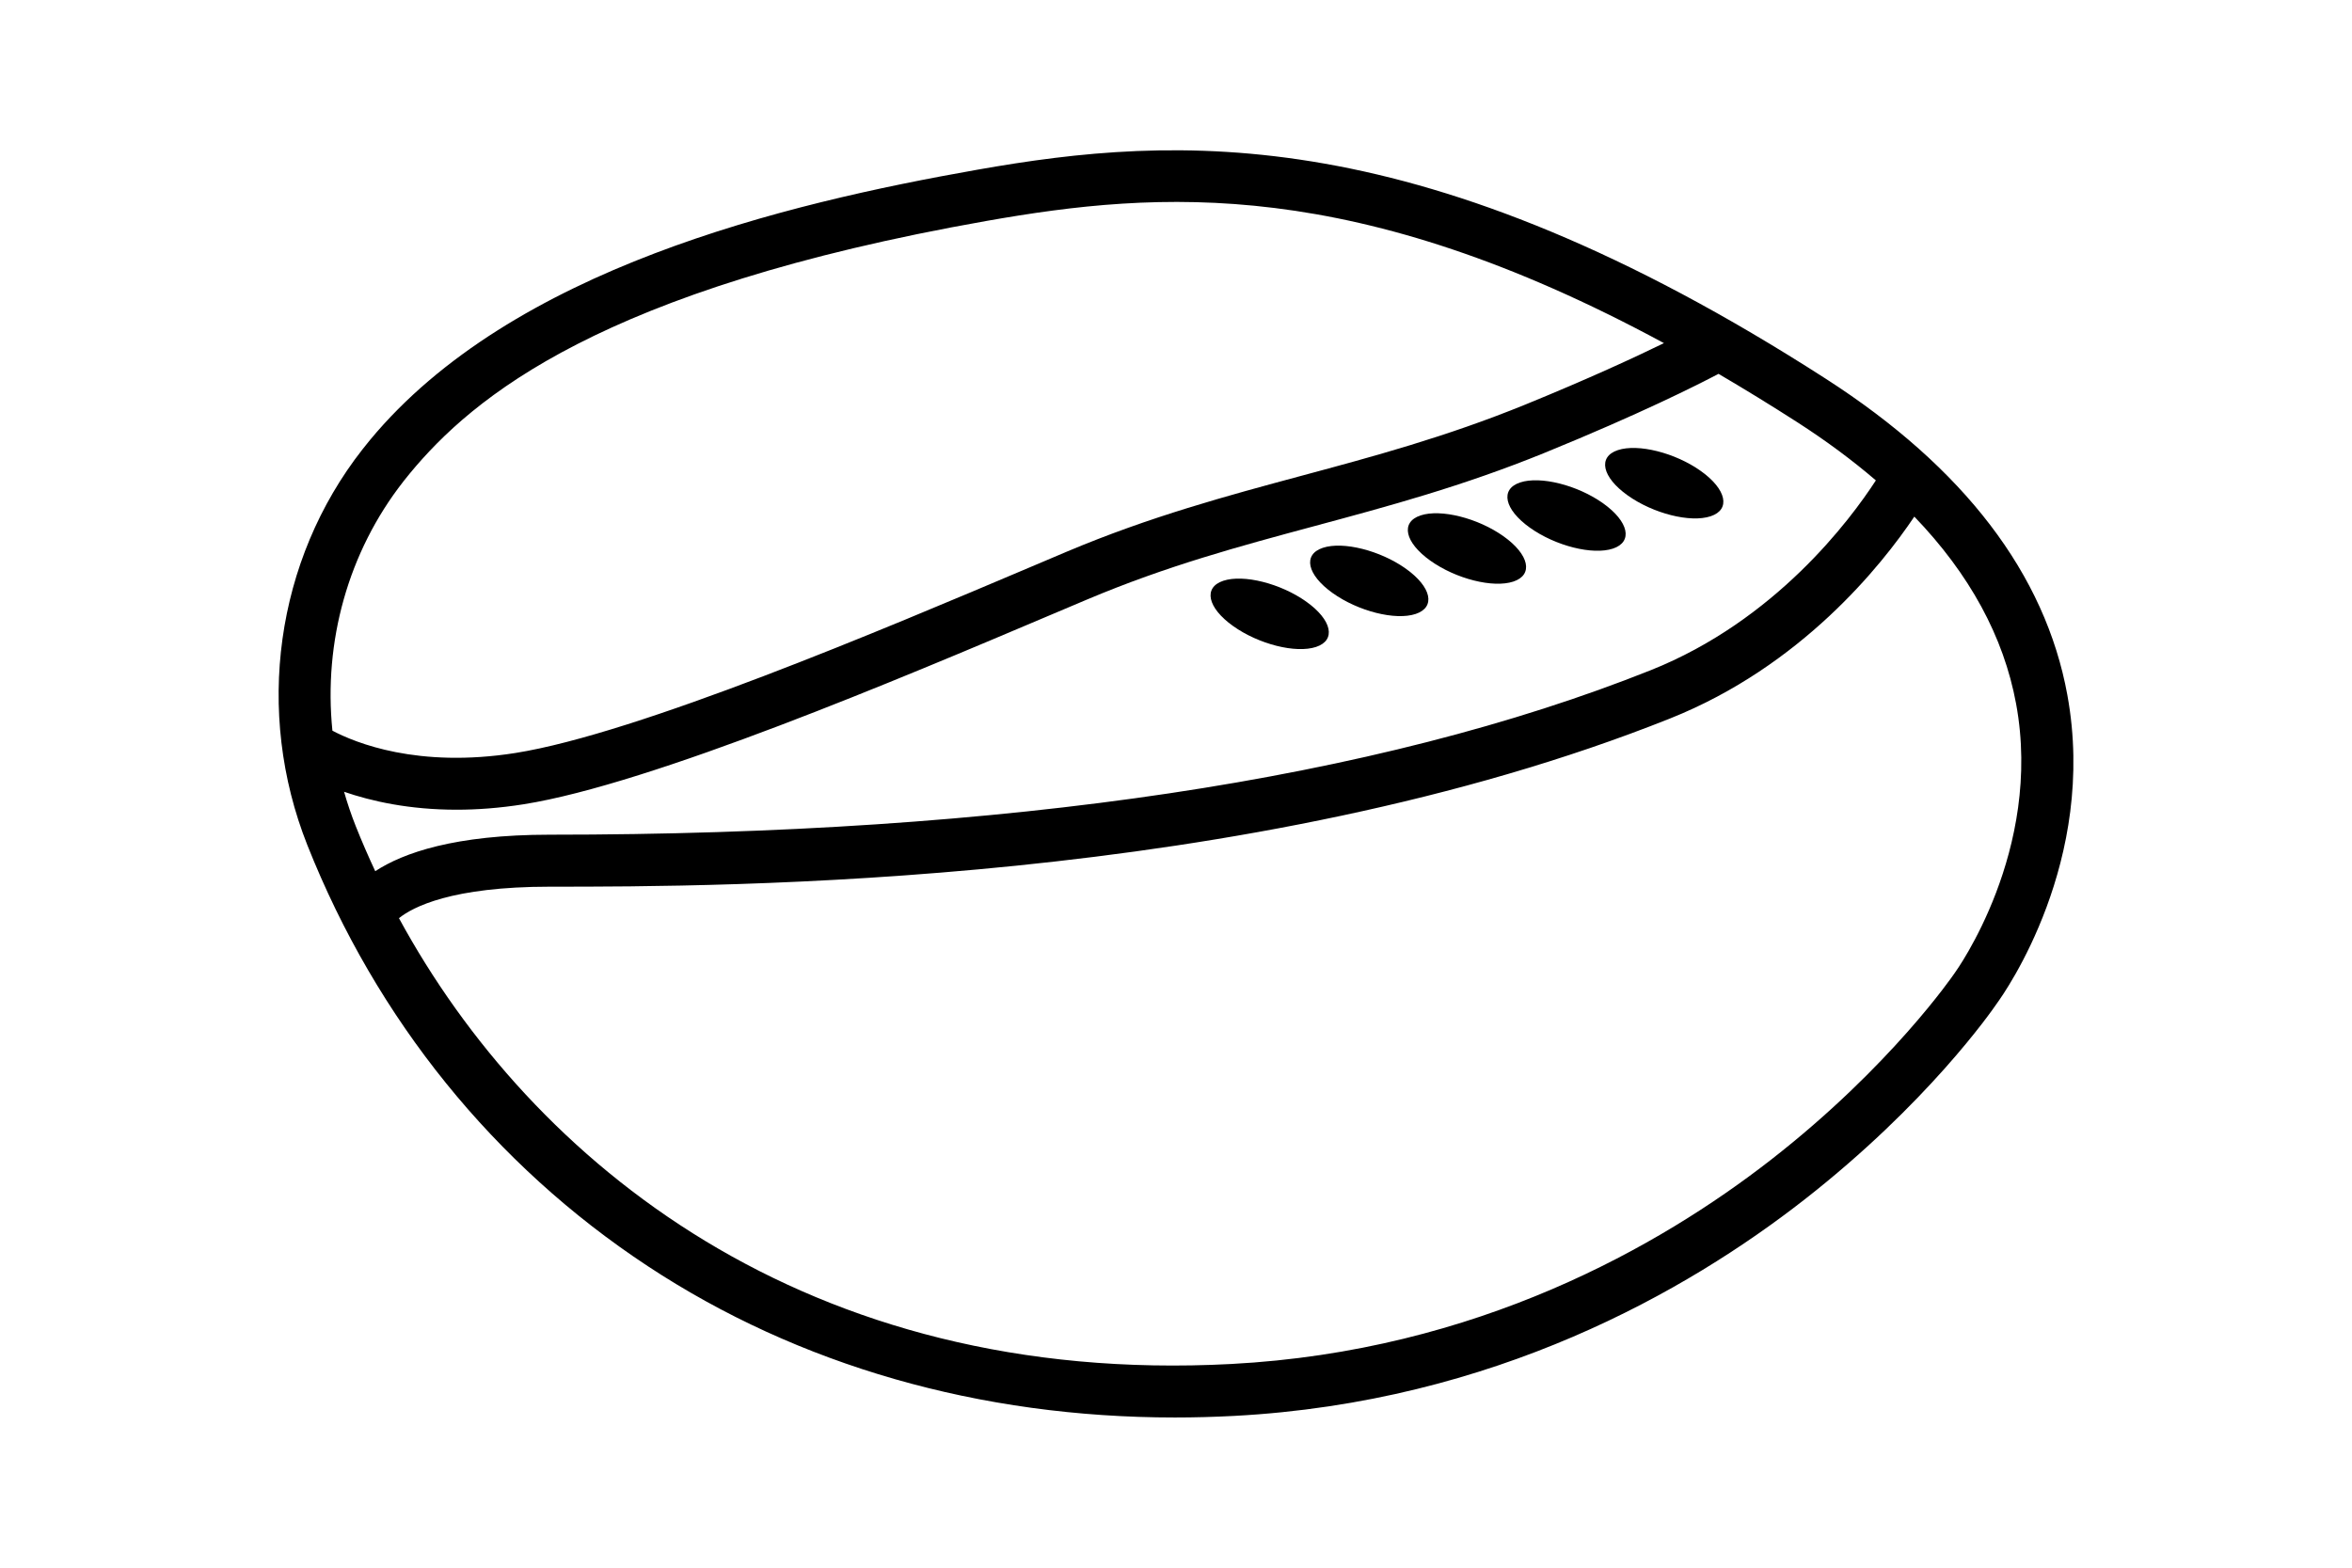 <?xml version="1.0" encoding="UTF-8"?><svg id="Layer_1" xmlns="http://www.w3.org/2000/svg" viewBox="0 0 480 320"><defs><style>.cls-1{fill:#000;}</style></defs><path class="cls-1" d="M266.6,122.82c-5.23-3.73-12.82-5.64-16.95-4.27-4.13,1.37-3.24,5.5,1.99,9.23,5.23,3.73,12.82,5.64,16.95,4.27,4.13-1.37,3.24-5.5-1.99-9.23Z"/><path class="cls-1" d="M286.92,116.09c-5.23-3.73-12.82-5.64-16.95-4.27-4.13,1.37-3.24,5.5,1.99,9.23,5.23,3.73,12.82,5.64,16.95,4.27s3.24-5.5-1.99-9.23Z"/><path class="cls-1" d="M306.86,109.48c-5.23-3.73-12.82-5.64-16.95-4.27s-3.24,5.5,1.99,9.23c5.23,3.73,12.82,5.64,16.95,4.27,4.13-1.37,3.24-5.5-1.99-9.23Z"/><path class="cls-1" d="M327.18,102.75c-5.23-3.73-12.82-5.64-16.95-4.27s-3.24,5.5,1.99,9.23c5.23,3.73,12.82,5.64,16.95,4.27,4.13-1.37,3.24-5.5-1.99-9.23Z"/><path class="cls-1" d="M347.12,96.15c-5.23-3.73-12.82-5.64-16.95-4.27-4.13,1.37-3.24,5.5,1.99,9.23,5.23,3.73,12.82,5.64,16.95,4.27,4.13-1.37,3.24-5.5-1.99-9.23Z"/><path class="cls-1" d="M421.91,141.87c-4.5-24.68-21.09-46.41-49.32-64.57C290.22,24.28,240.04,27.48,199.47,34.64c-39.35,6.94-95.02,20.22-123.98,55.2-.52,.63-1.02,1.25-1.51,1.88-17.74,22.63-22.05,53.59-11.25,80.8,14.12,35.56,38.13,65.27,69.44,85.91,30.82,20.32,67.81,30.91,107.61,30.91,3.99,0,8.01-.11,12.05-.32,53.08-2.81,92.58-25.54,116.36-44.11,25.12-19.62,38.22-38.44,39.38-40.15,1.57-2.15,20.52-29.03,14.34-62.88Zm-39.08-43.81c-5.24,8.07-20.5,28.59-45.94,38.74-55.84,22.28-131.43,33.58-224.68,33.58-19.42,0-29.94,3.72-35.63,7.45-1.43-3.07-2.77-6.15-3.99-9.22-.91-2.3-1.7-4.64-2.37-6.99,5.58,1.92,13.28,3.66,22.96,3.66,4.2,0,8.76-.33,13.68-1.11,26.17-4.15,77.14-25.76,107.6-38.67,2.64-1.12,5.11-2.17,7.4-3.13,16.35-6.9,31.05-10.85,46.61-15.04,14.78-3.98,30.06-8.09,46.81-14.92,19.59-7.99,31.26-13.9,35.44-16.1,5.22,3.06,10.59,6.35,16.13,9.91,5.9,3.8,11.21,7.75,15.98,11.84Zm-300.5,.2c.43-.55,.88-1.1,1.33-1.65,12.8-15.46,38.93-37.62,117.65-51.51,35.49-6.26,75.36-9.09,138.27,24.94-5.98,2.92-15.4,7.28-28.31,12.55-16.14,6.58-31.1,10.61-45.56,14.5-15.22,4.1-30.96,8.33-47.98,15.51-2.29,.97-4.77,2.02-7.41,3.14-30.01,12.72-80.23,34.01-105.12,37.96-19.95,3.16-32.7-2.09-37.36-4.55-1.84-18.11,3.18-36.44,14.48-50.87Zm316.64,100.28l-.14,.2c-.13,.19-12.92,18.94-37.48,38.05-22.53,17.53-59.92,38.98-110.08,41.63-86.72,4.59-142.73-41.12-169.85-91,2.83-2.28,10.73-6.43,30.79-6.43,35.26,0,142.56,0,228.61-34.33,26.76-10.67,43.13-31.19,49.86-41.21,11.27,11.72,18.24,24.5,20.77,38.21,5.53,29.97-12.31,54.64-12.48,54.88Z"/></svg>